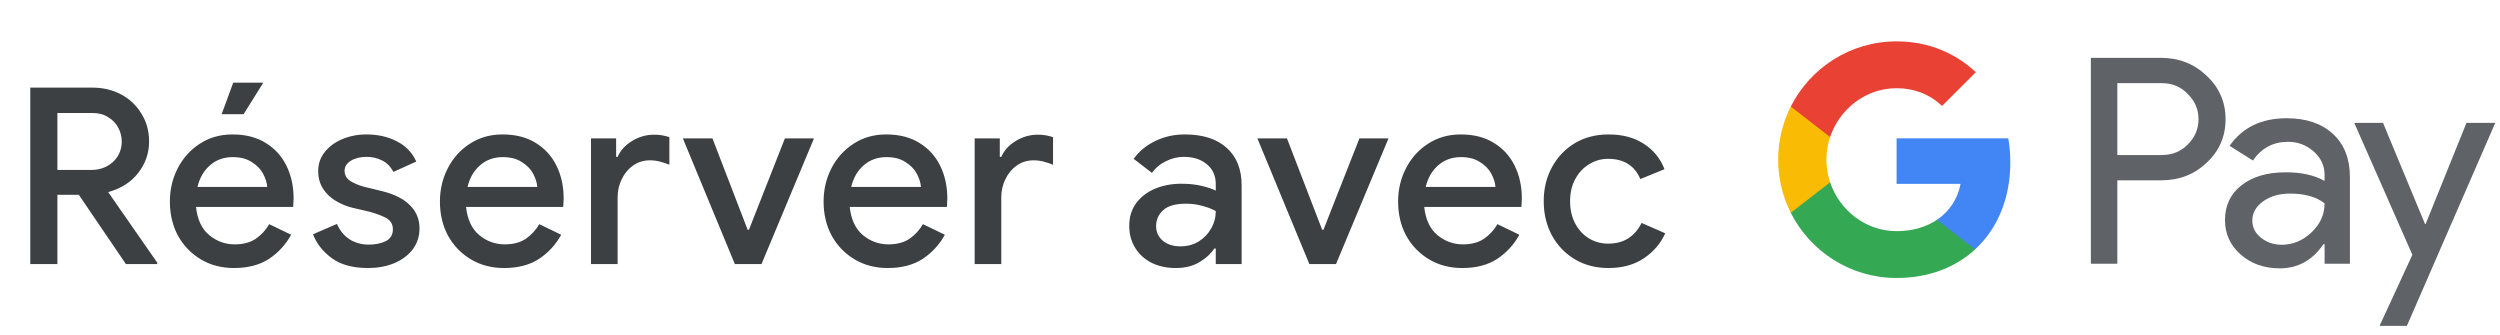 <svg width="284" height="38" viewBox="0 0 284 38" fill="none" xmlns="http://www.w3.org/2000/svg">
<g id="fr_book_with_Light">
<path id="Text" d="M3.441 30V9.952H10.469C11.701 9.952 12.803 10.213 13.773 10.736C14.744 11.259 15.509 11.987 16.069 12.92C16.648 13.835 16.937 14.889 16.937 16.084C16.937 17.391 16.527 18.576 15.705 19.64C14.903 20.685 13.764 21.413 12.289 21.824L17.861 29.832V30H14.305L8.957 22.132H6.521V30H3.441ZM10.497 12.836H6.521V19.304H10.385C11.337 19.304 12.149 19.005 12.821 18.408C13.493 17.792 13.829 17.008 13.829 16.056C13.829 15.515 13.699 15.001 13.437 14.516C13.176 14.012 12.793 13.611 12.289 13.312C11.804 12.995 11.207 12.836 10.497 12.836ZM26.578 30.448C25.178 30.448 23.927 30.121 22.826 29.468C21.724 28.815 20.857 27.919 20.222 26.78C19.606 25.641 19.298 24.344 19.298 22.888C19.298 21.525 19.596 20.265 20.194 19.108C20.791 17.951 21.622 17.027 22.686 16.336C23.768 15.627 25.01 15.272 26.41 15.272C27.884 15.272 29.135 15.589 30.162 16.224C31.207 16.859 32.001 17.727 32.542 18.828C33.083 19.929 33.354 21.171 33.354 22.552C33.354 22.757 33.344 22.944 33.326 23.112C33.326 23.28 33.316 23.411 33.298 23.504H22.266C22.415 24.923 22.91 25.987 23.75 26.696C24.608 27.405 25.579 27.76 26.662 27.76C27.633 27.76 28.435 27.545 29.07 27.116C29.704 26.668 30.209 26.117 30.582 25.464L33.074 26.668C32.458 27.788 31.618 28.703 30.554 29.412C29.49 30.103 28.165 30.448 26.578 30.448ZM26.438 17.848C25.43 17.848 24.571 18.156 23.862 18.772C23.152 19.388 22.677 20.209 22.434 21.236H30.358C30.32 20.751 30.162 20.247 29.882 19.724C29.602 19.201 29.172 18.763 28.594 18.408C28.034 18.035 27.315 17.848 26.438 17.848ZM25.178 12.976L26.494 9.392H29.91L27.67 12.976H25.178ZM41.804 30.448C40.087 30.448 38.715 30.075 37.688 29.328C36.661 28.563 35.952 27.657 35.56 26.612L38.276 25.436C38.612 26.201 39.097 26.789 39.732 27.2C40.367 27.592 41.085 27.788 41.888 27.788C42.635 27.788 43.279 27.657 43.82 27.396C44.361 27.116 44.632 26.668 44.632 26.052C44.632 25.455 44.361 25.016 43.82 24.736C43.279 24.456 42.607 24.213 41.804 24.008L40.096 23.616C39.405 23.448 38.761 23.187 38.164 22.832C37.567 22.477 37.081 22.02 36.708 21.46C36.335 20.881 36.148 20.209 36.148 19.444C36.148 18.604 36.4 17.876 36.904 17.26C37.408 16.625 38.071 16.14 38.892 15.804C39.732 15.449 40.637 15.272 41.608 15.272C42.933 15.272 44.091 15.533 45.08 16.056C46.088 16.56 46.825 17.325 47.292 18.352L44.688 19.528C44.352 18.893 43.913 18.455 43.372 18.212C42.849 17.951 42.271 17.82 41.636 17.82C40.927 17.82 40.329 17.969 39.844 18.268C39.377 18.567 39.144 18.94 39.144 19.388C39.144 19.873 39.349 20.256 39.76 20.536C40.189 20.816 40.712 21.04 41.328 21.208L43.4 21.712C44.819 22.067 45.883 22.608 46.592 23.336C47.301 24.045 47.656 24.913 47.656 25.94C47.656 26.855 47.395 27.657 46.872 28.348C46.349 29.02 45.64 29.543 44.744 29.916C43.867 30.271 42.887 30.448 41.804 30.448ZM57.256 30.448C55.856 30.448 54.605 30.121 53.504 29.468C52.403 28.815 51.535 27.919 50.9 26.78C50.284 25.641 49.976 24.344 49.976 22.888C49.976 21.525 50.275 20.265 50.872 19.108C51.469 17.951 52.3 17.027 53.364 16.336C54.447 15.627 55.688 15.272 57.088 15.272C58.563 15.272 59.813 15.589 60.84 16.224C61.885 16.859 62.679 17.727 63.22 18.828C63.761 19.929 64.032 21.171 64.032 22.552C64.032 22.757 64.023 22.944 64.004 23.112C64.004 23.28 63.995 23.411 63.976 23.504H52.944C53.093 24.923 53.588 25.987 54.428 26.696C55.287 27.405 56.257 27.76 57.34 27.76C58.311 27.76 59.113 27.545 59.748 27.116C60.383 26.668 60.887 26.117 61.26 25.464L63.752 26.668C63.136 27.788 62.296 28.703 61.232 29.412C60.168 30.103 58.843 30.448 57.256 30.448ZM57.116 17.848C56.108 17.848 55.249 18.156 54.54 18.772C53.831 19.388 53.355 20.209 53.112 21.236H61.036C60.999 20.751 60.84 20.247 60.56 19.724C60.28 19.201 59.851 18.763 59.272 18.408C58.712 18.035 57.993 17.848 57.116 17.848ZM67.137 30V15.72H69.993V17.82H70.161C70.479 17.092 71.02 16.495 71.785 16.028C72.569 15.543 73.409 15.3 74.305 15.3C74.697 15.3 75.024 15.328 75.285 15.384C75.565 15.44 75.817 15.505 76.041 15.58V18.716C75.687 18.567 75.323 18.445 74.949 18.352C74.595 18.259 74.221 18.212 73.829 18.212C73.12 18.212 72.485 18.408 71.925 18.8C71.384 19.173 70.955 19.687 70.637 20.34C70.32 20.975 70.161 21.675 70.161 22.44V30H67.137ZM83.481 30L77.573 15.72H80.933L84.937 26.108H85.077L89.165 15.72H92.469L86.505 30H83.481ZM100.84 30.448C99.44 30.448 98.189 30.121 97.088 29.468C95.986 28.815 95.118 27.919 94.484 26.78C93.868 25.641 93.56 24.344 93.56 22.888C93.56 21.525 93.858 20.265 94.456 19.108C95.053 17.951 95.884 17.027 96.948 16.336C98.03 15.627 99.272 15.272 100.672 15.272C102.146 15.272 103.397 15.589 104.424 16.224C105.469 16.859 106.262 17.727 106.804 18.828C107.345 19.929 107.616 21.171 107.616 22.552C107.616 22.757 107.606 22.944 107.588 23.112C107.588 23.28 107.578 23.411 107.56 23.504H96.528C96.677 24.923 97.172 25.987 98.012 26.696C98.87 27.405 99.841 27.76 100.924 27.76C101.894 27.76 102.697 27.545 103.332 27.116C103.966 26.668 104.47 26.117 104.844 25.464L107.336 26.668C106.72 27.788 105.88 28.703 104.816 29.412C103.752 30.103 102.426 30.448 100.84 30.448ZM100.7 17.848C99.692 17.848 98.833 18.156 98.124 18.772C97.414 19.388 96.938 20.209 96.696 21.236H104.62C104.582 20.751 104.424 20.247 104.144 19.724C103.864 19.201 103.434 18.763 102.856 18.408C102.296 18.035 101.577 17.848 100.7 17.848ZM110.721 30V15.72H113.577V17.82H113.745C114.062 17.092 114.604 16.495 115.369 16.028C116.153 15.543 116.993 15.3 117.889 15.3C118.281 15.3 118.608 15.328 118.869 15.384C119.149 15.44 119.401 15.505 119.625 15.58V18.716C119.27 18.567 118.906 18.445 118.533 18.352C118.178 18.259 117.805 18.212 117.413 18.212C116.704 18.212 116.069 18.408 115.509 18.8C114.968 19.173 114.538 19.687 114.221 20.34C113.904 20.975 113.745 21.675 113.745 22.44V30H110.721ZM133.574 30.448C132.548 30.448 131.633 30.252 130.83 29.86C130.028 29.449 129.402 28.88 128.954 28.152C128.506 27.424 128.282 26.593 128.282 25.66C128.282 24.652 128.544 23.793 129.066 23.084C129.608 22.356 130.326 21.805 131.222 21.432C132.118 21.059 133.108 20.872 134.19 20.872C135.086 20.872 135.87 20.956 136.542 21.124C137.233 21.292 137.756 21.469 138.11 21.656V20.9C138.11 19.967 137.774 19.22 137.102 18.66C136.43 18.1 135.562 17.82 134.498 17.82C133.77 17.82 133.08 17.988 132.426 18.324C131.773 18.641 131.25 19.08 130.858 19.64L128.786 18.044C129.402 17.185 130.214 16.513 131.222 16.028C132.249 15.524 133.369 15.272 134.582 15.272C136.654 15.272 138.25 15.785 139.37 16.812C140.49 17.82 141.05 19.239 141.05 21.068V30H138.11V28.236H137.942C137.569 28.815 137.009 29.328 136.262 29.776C135.516 30.224 134.62 30.448 133.574 30.448ZM134.106 27.984C134.89 27.984 135.581 27.797 136.178 27.424C136.776 27.051 137.242 26.565 137.578 25.968C137.933 25.352 138.11 24.689 138.11 23.98C137.681 23.737 137.177 23.541 136.598 23.392C136.02 23.224 135.404 23.14 134.75 23.14C133.518 23.14 132.641 23.392 132.118 23.896C131.596 24.381 131.334 24.979 131.334 25.688C131.334 26.36 131.586 26.911 132.09 27.34C132.594 27.769 133.266 27.984 134.106 27.984ZM148.746 30L142.838 15.72H146.198L150.202 26.108H150.342L154.43 15.72H157.734L151.77 30H148.746ZM166.105 30.448C164.705 30.448 163.455 30.121 162.353 29.468C161.252 28.815 160.384 27.919 159.749 26.78C159.133 25.641 158.825 24.344 158.825 22.888C158.825 21.525 159.124 20.265 159.721 19.108C160.319 17.951 161.149 17.027 162.213 16.336C163.296 15.627 164.537 15.272 165.937 15.272C167.412 15.272 168.663 15.589 169.689 16.224C170.735 16.859 171.528 17.727 172.069 18.828C172.611 19.929 172.881 21.171 172.881 22.552C172.881 22.757 172.872 22.944 172.853 23.112C172.853 23.28 172.844 23.411 172.825 23.504H161.793C161.943 24.923 162.437 25.987 163.277 26.696C164.136 27.405 165.107 27.76 166.189 27.76C167.16 27.76 167.963 27.545 168.597 27.116C169.232 26.668 169.736 26.117 170.109 25.464L172.601 26.668C171.985 27.788 171.145 28.703 170.081 29.412C169.017 30.103 167.692 30.448 166.105 30.448ZM165.965 17.848C164.957 17.848 164.099 18.156 163.389 18.772C162.68 19.388 162.204 20.209 161.961 21.236H169.885C169.848 20.751 169.689 20.247 169.409 19.724C169.129 19.201 168.7 18.763 168.121 18.408C167.561 18.035 166.843 17.848 165.965 17.848ZM182.731 30.448C181.294 30.448 180.025 30.121 178.923 29.468C177.822 28.815 176.954 27.919 176.319 26.78C175.685 25.623 175.367 24.316 175.367 22.86C175.367 21.404 175.685 20.107 176.319 18.968C176.954 17.811 177.822 16.905 178.923 16.252C180.025 15.599 181.294 15.272 182.731 15.272C184.318 15.272 185.653 15.627 186.735 16.336C187.837 17.045 188.621 18.007 189.087 19.22L186.343 20.34C185.69 18.809 184.467 18.044 182.675 18.044C181.891 18.044 181.173 18.249 180.519 18.66C179.866 19.052 179.343 19.612 178.951 20.34C178.559 21.049 178.363 21.889 178.363 22.86C178.363 23.831 178.559 24.68 178.951 25.408C179.343 26.136 179.866 26.696 180.519 27.088C181.173 27.48 181.891 27.676 182.675 27.676C183.59 27.676 184.365 27.471 184.999 27.06C185.634 26.631 186.129 26.052 186.483 25.324L189.171 26.5C188.667 27.639 187.865 28.581 186.763 29.328C185.662 30.075 184.318 30.448 182.731 30.448Z" fill="#3C4043"/>
<g id="GPay Logo (Light)">
<g id="GPay">
<g id="Pay">
<path id="Fill 1" fill-rule="evenodd" clip-rule="evenodd" d="M240.529 9.447V17.613H245.565C246.765 17.613 247.757 17.21 248.541 16.403C249.347 15.599 249.75 14.639 249.75 13.529C249.75 12.441 249.347 11.492 248.541 10.686C247.757 9.859 246.765 9.445 245.565 9.445H240.529V9.447ZM240.529 20.487V29.96H237.521V6.572H245.499C247.527 6.572 249.248 7.248 250.666 8.597C252.105 9.947 252.824 11.591 252.824 13.529C252.824 15.511 252.105 17.167 250.666 18.494C249.27 19.823 247.547 20.485 245.499 20.485H240.529V20.487Z" fill="#5F6368"/>
<path id="Fill 3" fill-rule="evenodd" clip-rule="evenodd" d="M255.864 25.06C255.864 25.844 256.197 26.497 256.862 27.02C257.527 27.543 258.306 27.804 259.2 27.804C260.465 27.804 261.591 27.335 262.584 26.4C263.576 25.463 264.071 24.364 264.071 23.102C263.133 22.361 261.825 21.992 260.147 21.992C258.925 21.992 257.907 22.287 257.09 22.875C256.273 23.462 255.864 24.189 255.864 25.06ZM259.756 13.432C261.98 13.432 263.735 14.025 265.022 15.212C266.308 16.399 266.95 18.027 266.95 20.095V29.96H264.073V27.739H263.942C262.699 29.568 261.042 30.483 258.972 30.483C257.206 30.483 255.728 29.96 254.541 28.915C253.353 27.869 252.759 26.563 252.759 24.995C252.759 23.339 253.385 22.023 254.638 21.043C255.892 20.064 257.565 19.573 259.658 19.573C261.444 19.573 262.916 19.899 264.071 20.552V19.866C264.071 18.82 263.656 17.934 262.829 17.204C261.999 16.474 261.031 16.11 259.919 16.11C258.239 16.11 256.911 16.818 255.93 18.234L253.28 16.567C254.741 14.477 256.899 13.432 259.756 13.432Z" fill="#5F6368"/>
<path id="Fill 5" fill-rule="evenodd" clip-rule="evenodd" d="M283.463 13.954L273.424 37.015H270.318L274.046 28.946L267.44 13.954H270.71L275.484 25.452H275.55L280.193 13.954H283.463Z" fill="#5F6368"/>
</g>
<g id="G">
<path id="Fill 8" fill-rule="evenodd" clip-rule="evenodd" d="M228.373 18.445C228.373 17.499 228.293 16.586 228.141 15.713H215.454V20.889H222.72C222.408 22.576 221.465 24.011 220.033 24.973V28.334H224.37C226.91 25.994 228.373 22.535 228.373 18.445Z" fill="#4285F4"/>
<path id="Fill 10" fill-rule="evenodd" clip-rule="evenodd" d="M215.454 31.578C219.084 31.578 222.141 30.387 224.37 28.334L220.033 24.973C218.826 25.784 217.272 26.259 215.454 26.259C211.944 26.259 208.966 23.895 207.901 20.711H203.433V24.174C205.647 28.564 210.197 31.578 215.454 31.578Z" fill="#34A853"/>
<path id="Fill 12" fill-rule="evenodd" clip-rule="evenodd" d="M207.901 20.711C207.628 19.899 207.479 19.033 207.479 18.139C207.479 17.245 207.628 16.379 207.901 15.567V12.104H203.433C202.518 13.919 202 15.968 202 18.139C202 20.31 202.518 22.36 203.433 24.174L207.901 20.711Z" fill="#FABB05"/>
<path id="Fill 14" fill-rule="evenodd" clip-rule="evenodd" d="M215.454 10.02C217.436 10.02 219.213 10.701 220.615 12.036V12.037L224.455 8.202C222.123 6.033 219.082 4.7 215.454 4.7C210.197 4.7 205.647 7.714 203.433 12.105L207.901 15.567C208.966 12.383 211.944 10.02 215.454 10.02Z" fill="#E94235"/>
</g>
</g>
</g>
</g>
</svg>
